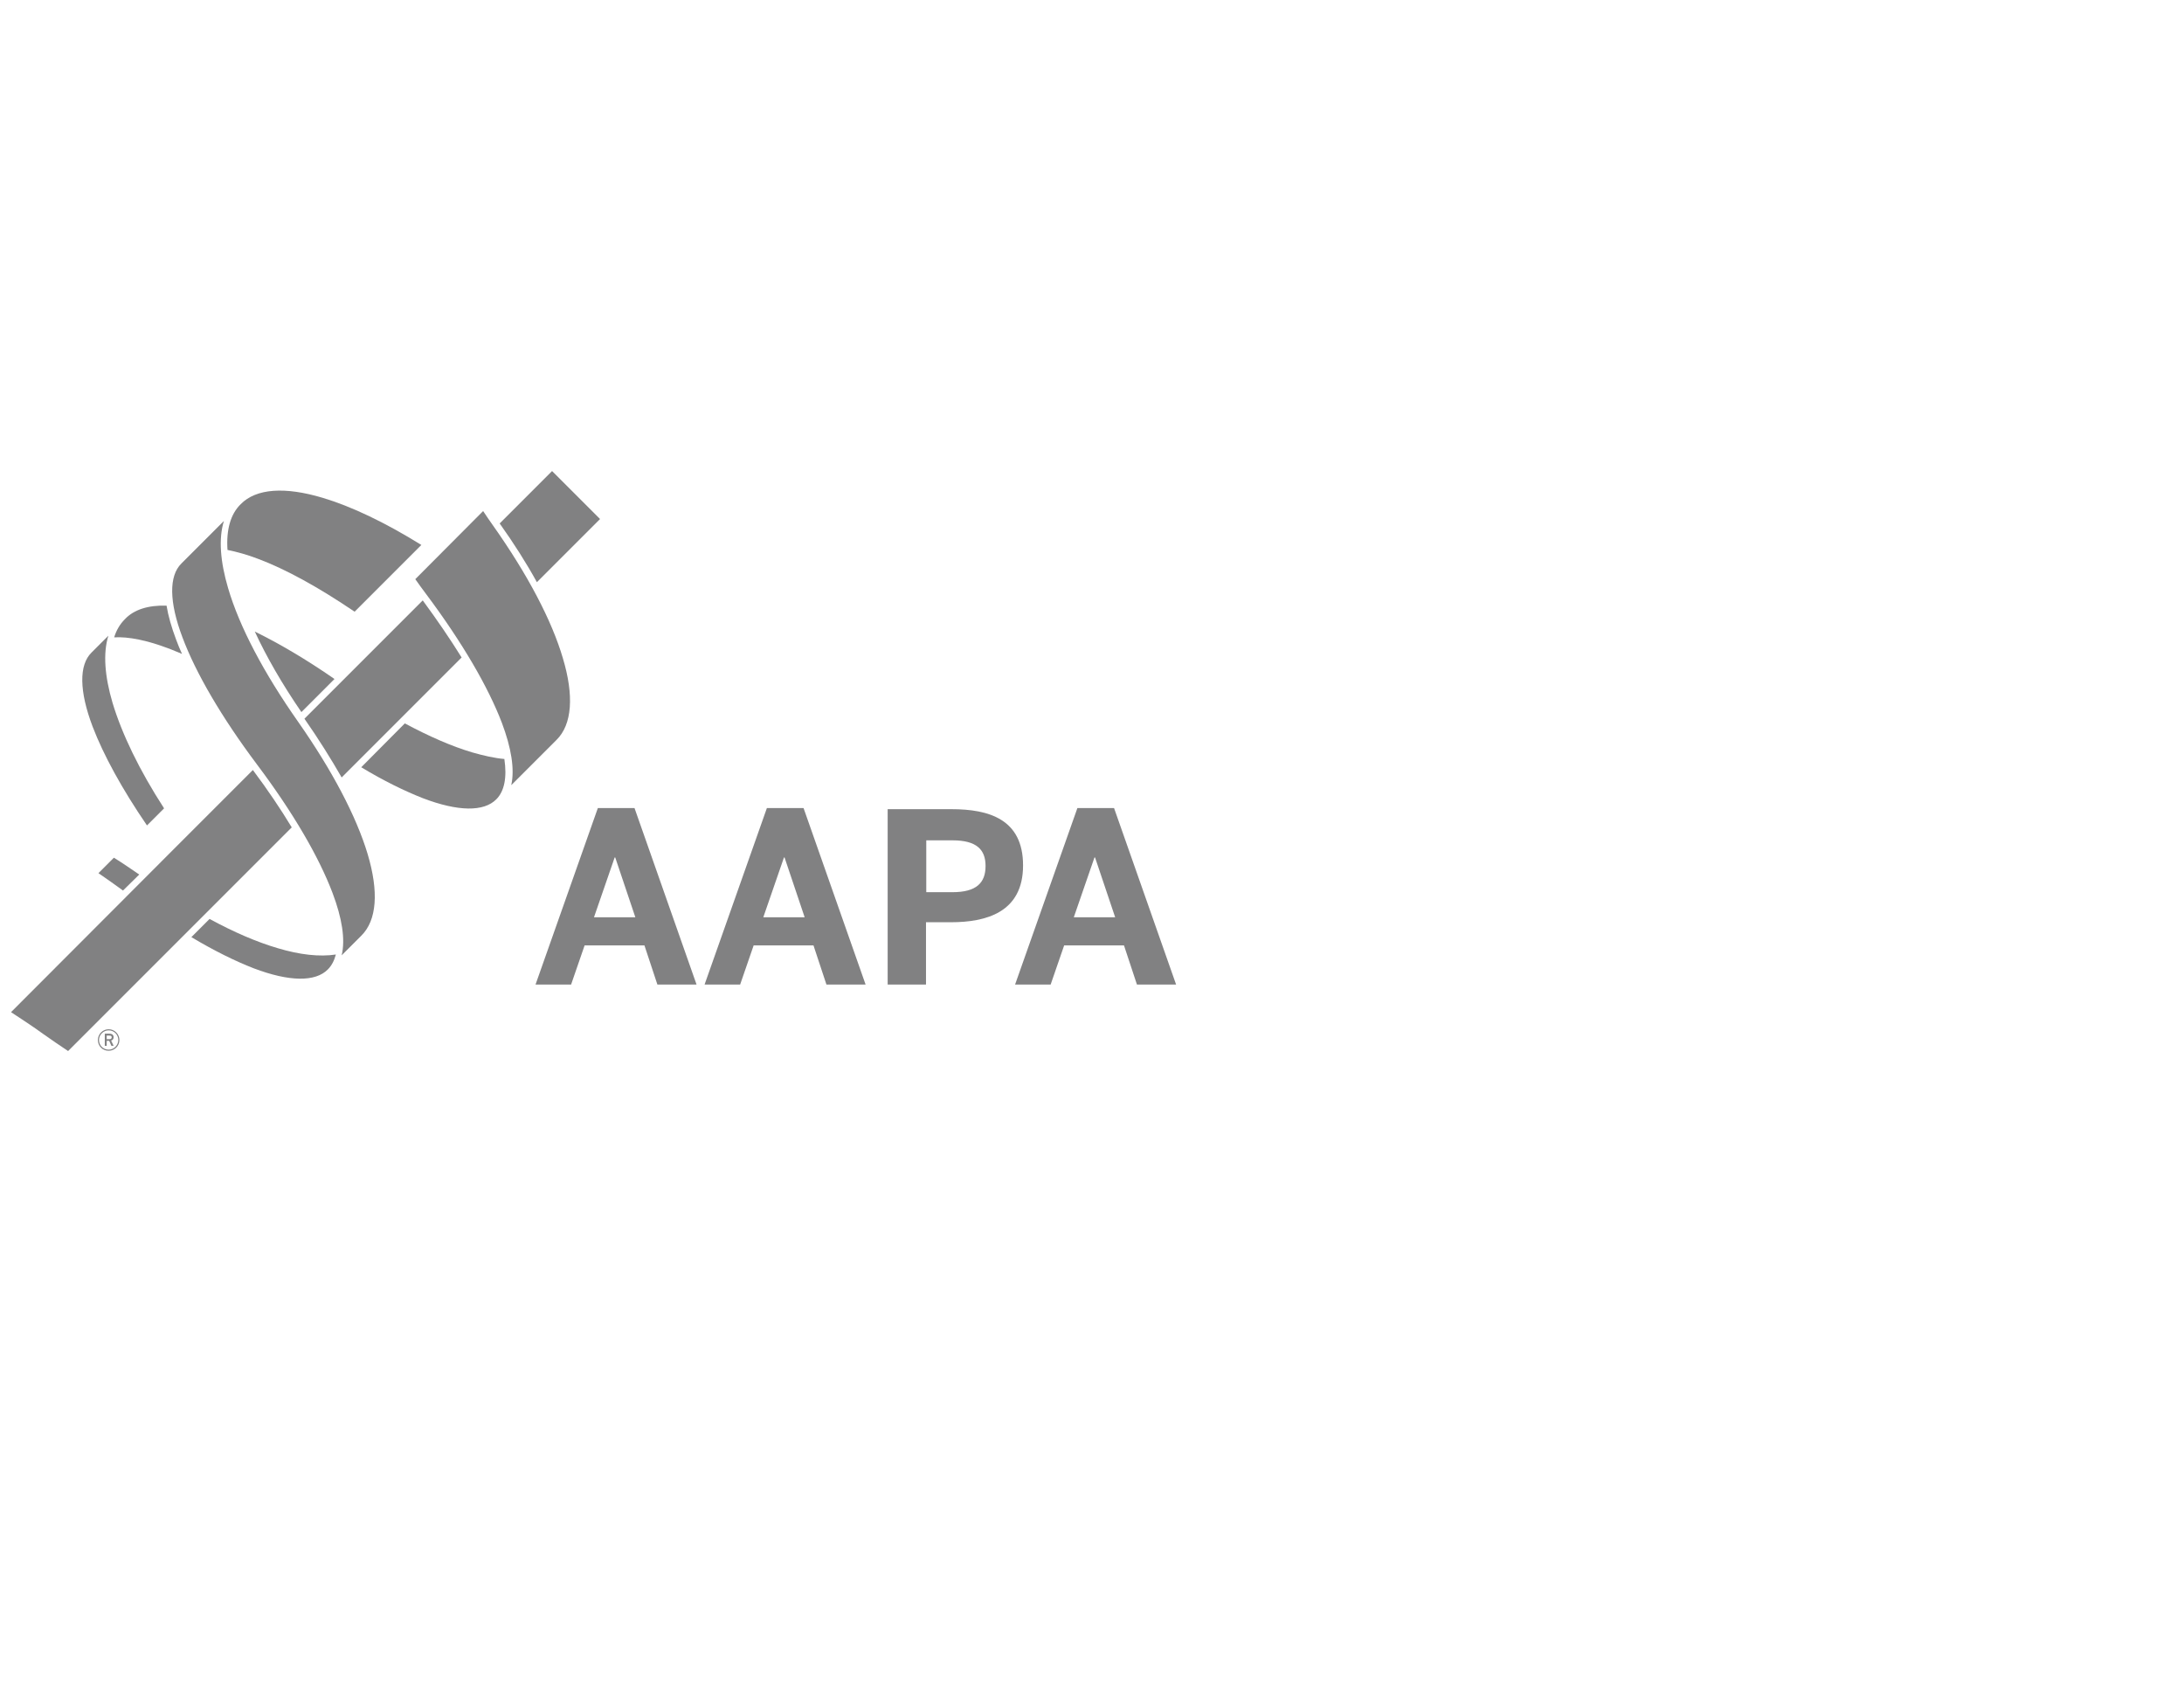 <?xml version="1.0" encoding="utf-8"?>
<!-- Generator: Adobe Illustrator 18.1.1, SVG Export Plug-In . SVG Version: 6.00 Build 0)  -->
<!DOCTYPE svg PUBLIC "-//W3C//DTD SVG 1.1//EN" "http://www.w3.org/Graphics/SVG/1.1/DTD/svg11.dtd">
<svg version="1.1" id="Layer_1" xmlns="http://www.w3.org/2000/svg" xmlns:xlink="http://www.w3.org/1999/xlink" x="0px" y="0px"
	 viewBox="0 0 792 612" enable-background="new 0 0 792 612" xml:space="preserve">
<g>
	<path fill="#818182" d="M50.5,317.1c-3.1-2.1-6.1-4.2-9.2-6.1l-5.6,5.6c2.9,2,5.9,4.1,8.9,6.3L50.5,317.1z"/>
	<path fill="#818182" d="M100.7,343.8c-7.5-2.2-15.9-5.8-24.7-10.6l-6.6,6.6c8.2,4.9,15.9,8.7,22.6,11.3c12.9,4.9,22.4,5,26.9,0.4
		c1.4-1.4,2.3-3.2,2.9-5.4C115.9,347,108.7,346.2,100.7,343.8"/>
	<path fill="#818182" d="M121.3,246.2c-10.1-7-19.9-12.8-28.9-17.2c4.2,9.1,9.9,19,16.9,29.2L121.3,246.2z"/>
	<path fill="#818182" d="M171.2,272.8c-7.4-2.2-15.6-5.8-24.4-10.5L131,278.2c8.1,4.9,15.7,8.6,22.3,11.2c12.8,4.9,22.2,5,26.7,0.4
		c2.9-2.9,3.9-7.9,2.9-14.6C179.3,274.9,175.4,274,171.2,272.8"/>
	<path fill="#818182" d="M63.9,232c-1.7-4.5-2.9-8.7-3.5-12.4c-6.6-0.2-11.8,1.4-15.1,4.9c-1.8,1.8-3.1,4-3.9,6.6
		c5.3-0.3,11.9,1.1,19.4,3.9c1.7,0.6,3.4,1.4,5.2,2.1C65.2,235.3,64.5,233.7,63.9,232"/>
	<path fill="#818182" d="M117,180.5c-13.7-4.1-24.1-3.4-29.7,2.3c-3.7,3.6-5.3,9.3-4.8,16.6c3.4,0.7,7.1,1.7,11,3.2
		c10.2,3.8,22.1,10.4,35.1,19.2l24.2-24.2C139.6,189.4,127.4,183.6,117,180.5"/>
	<path fill="#818182" d="M91.7,279.2l-27.3,27.3L4,367c3.8,2.5,7.8,5.1,11.8,8c3,2.1,6,4.2,8.9,6.1L85.8,320l20-20
		C101.8,293.4,97.1,286.4,91.7,279.2"/>
	<path fill="#818182" d="M120.6,323.8c-5-13.2-14.4-29.3-27.4-46.6c-12.9-17.2-22.2-33.2-27-46c-4.9-12.9-5-22.4-0.4-26.9l15.4-15.4
		c-2,6.4-1.3,14.8,1.5,24.3c4.1,14,12.9,30.7,25.4,48.5c12.4,17.7,21.1,34.3,25.2,47.9c4.1,13.7,3.4,24.1-2.3,29.7l-7.1,7.1
		C125.3,340.6,124,332.8,120.6,323.8"/>
	<path fill="#818182" d="M194.7,211.1l22.9-22.9l-17.4-17.4l-19,19C186.4,197.1,190.9,204.2,194.7,211.1"/>
	<path fill="#818182" d="M153.3,217.7l-42.9,42.9c5.1,7.3,9.6,14.5,13.5,21.3l43.5-43.5C163.3,231.8,158.6,224.9,153.3,217.7"/>
	<path fill="#818182" d="M182,262.1c3.4,9,4.7,16.8,3.4,22.6l16.4-16.4c5.7-5.6,6.4-16.1,2.3-29.7c-4-13.6-12.7-30.2-25.2-47.9
		c-1.3-1.8-2.5-3.6-3.7-5.4L150.6,210c1.3,1.8,2.6,3.7,4,5.5C167.6,232.9,177,249,182,262.1"/>
	<path fill="#818182" d="M40.8,254.8c-2.8-9.5-3.5-17.9-1.5-24.3l-6.1,6.1c-4.6,4.5-4.5,14,0.4,26.9c3.9,10.2,10.6,22.5,19.7,35.8
		l6.2-6.2C50.5,279.2,44.2,266.1,40.8,254.8"/>
	<path fill="#818182" d="M35.5,377.1c0-2.2,1.8-3.9,3.9-3.9c2.2,0,3.9,1.8,3.9,3.9c0,2.2-1.8,3.9-3.9,3.9
		C37.2,381,35.5,379.3,35.5,377.1 M35.9,377.1c0,1.9,1.5,3.5,3.5,3.5c1.9,0,3.5-1.6,3.5-3.5c0-1.9-1.5-3.5-3.5-3.5
		C37.5,373.6,35.9,375.2,35.9,377.1 M39.6,377.4h-0.9v1.8H38v-4.4h1.6c1.1,0,1.6,0.5,1.6,1.3c0,0.6-0.3,1-0.9,1.2l0.9,1.9h-0.8
		L39.6,377.4z M38.7,375.5v1.3h0.9c0.6,0,0.9-0.2,0.9-0.7c0-0.5-0.3-0.6-0.9-0.6H38.7z"/>
	<path fill="#818182" d="M389.4,332.6l7.5-21.7h0.2l7.3,21.7H389.4z M368.1,357H381l4.9-14.2h21.7l4.7,14.2h14.2L404,293h-13.3
		L368.1,357z M335.9,323.5v-18.8h9.5c8.8,0,12,3.4,12,9.3c0,6.1-3.3,9.5-12,9.5H335.9z M321.9,357h13.9v-22.6h9
		c12.7,0,26.2-3.5,26.2-20.6c0-16.8-12.4-20.4-26-20.4h-23.1V357z M276.8,332.6l7.5-21.7h0.2l7.3,21.7H276.8z M255.5,357h12.9
		l4.9-14.2H295l4.7,14.2h14.2L291.4,293h-13.3L255.5,357z M215.4,332.6l7.5-21.7h0.2l7.3,21.7H215.4z M194.2,357h12.9l4.9-14.2h21.7
		l4.7,14.2h14.2L230.1,293h-13.3L194.2,357z"/>
</g>
</svg>
